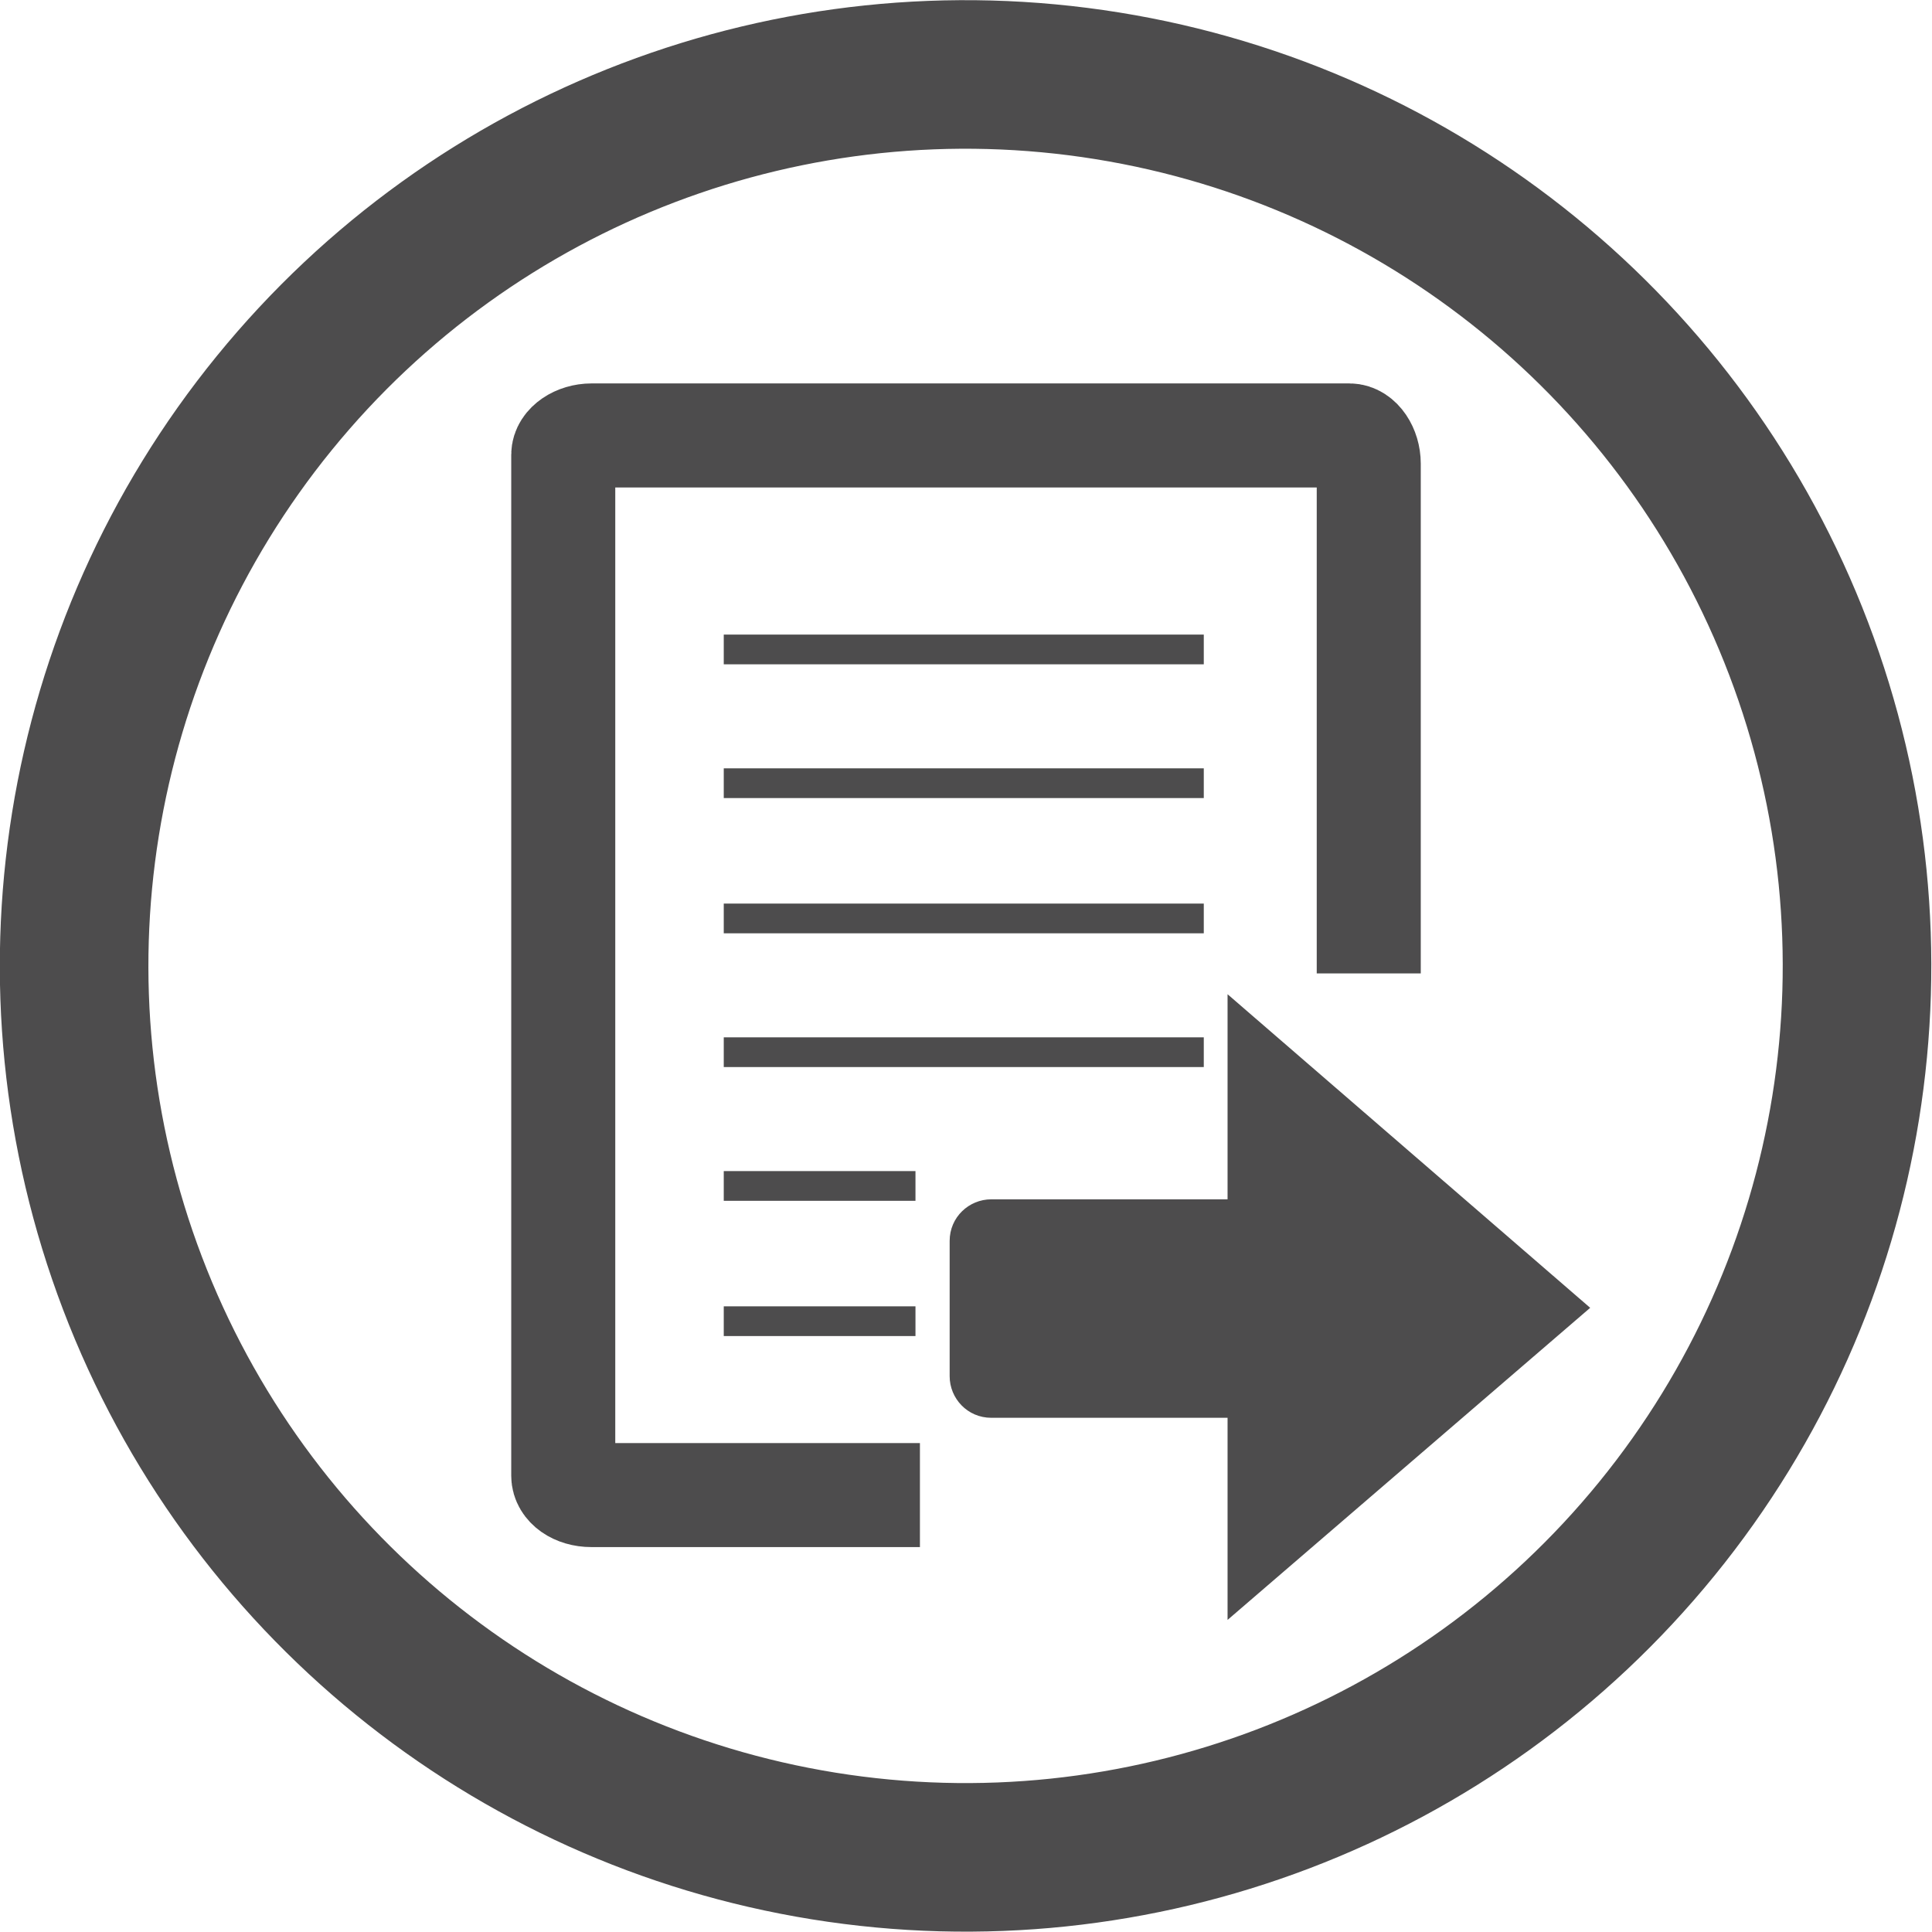 <?xml version="1.0" encoding="utf-8"?>
<!-- Generator: Adobe Illustrator 22.1.0, SVG Export Plug-In . SVG Version: 6.00 Build 0)  -->
<svg version="1.1" id="Layer_1" xmlns="http://www.w3.org/2000/svg" xmlns:xlink="http://www.w3.org/1999/xlink" x="0px" y="0px"
	 viewBox="0 0 130 130" style="enable-background:new 0 0 130 130;" xml:space="preserve">
<style type="text/css">
	.st0{fill:none;stroke:#4D4C4D;stroke-width:10;stroke-miterlimit:10;}
	.st1{fill:none;stroke:#4D4C4D;stroke-width:7;stroke-miterlimit:10;}
	.st2{fill:none;stroke:#4D4C4D;stroke-width:2;stroke-miterlimit:10;}
	.st3{fill:#4D4C4D;}
</style>
<g>
	<ellipse transform="matrix(0.159 -0.987 0.987 0.159 -9.519 118.814)" class="st0" cx="65" cy="65" rx="60" ry="60"/>
	<g>
		<path class="st1" d="M61.9,100.6H39.8c-1.1,0-1.9-0.6-1.9-1.3V30.6c0-0.7,0.9-1.3,1.9-1.3h26.3h1.6h23.1c0.7,0,1.3,0.9,1.3,1.9
			v26.3v2.5v5.5"/>
		<line class="st2" x1="48.7" y1="43.7" x2="81" y2="43.7"/>
		<line class="st2" x1="48.7" y1="52.7" x2="81" y2="52.7"/>
		<line class="st2" x1="48.7" y1="61.8" x2="81" y2="61.8"/>
		<line class="st2" x1="48.7" y1="70.8" x2="81" y2="70.8"/>
		<line class="st2" x1="48.7" y1="79.8" x2="61.6" y2="79.8"/>
		<line class="st2" x1="48.7" y1="88.9" x2="61.6" y2="88.9"/>
	</g>
</g>
<g>
	<g>
		<path class="st3" d="M66.7,95.4c-1.6,0-2.8-1.3-2.8-2.8v-9.1c0-1.6,1.3-2.8,2.8-2.8l18.9,0c1.6,0,2.8,1.3,2.8,2.8l0,9.1
			c0,1.6-1.3,2.8-2.8,2.8L66.7,95.4z"/>
	</g>
	<polygon class="st3" points="82.6,109 82.6,66.9 107,88 	"/>
</g>
</svg>
